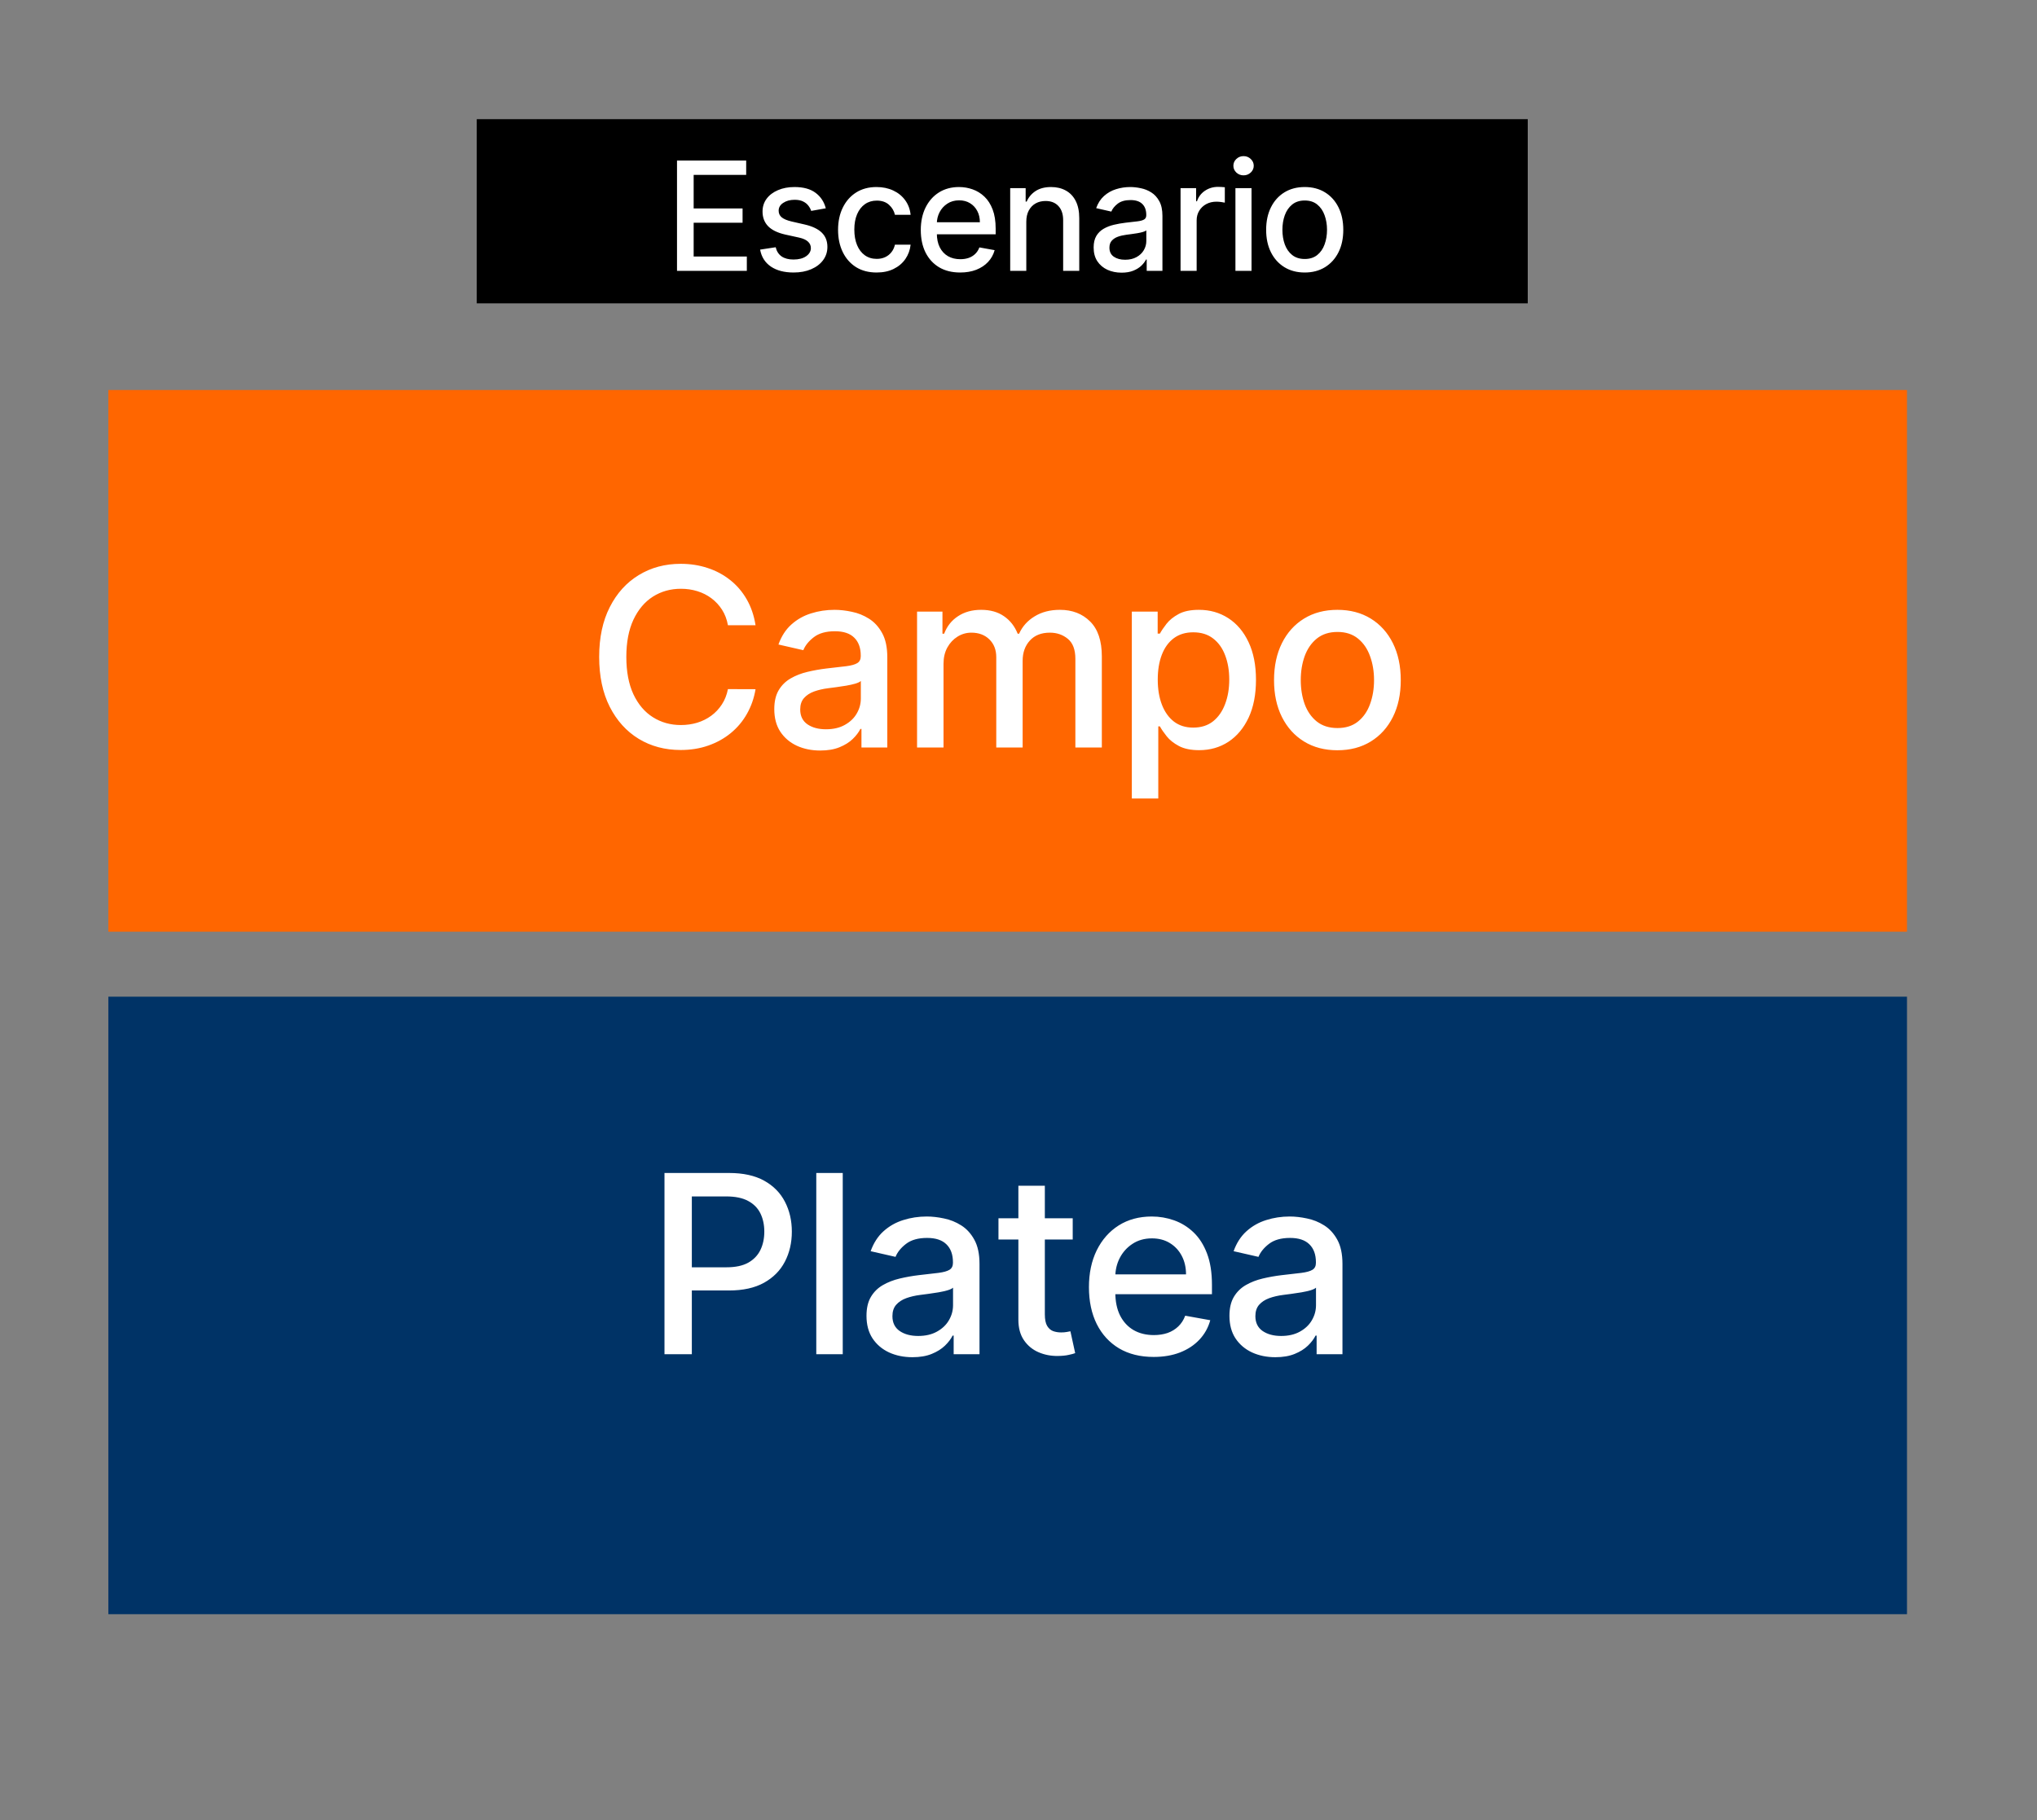<svg width="188" height="168" viewBox="0 0 188 168" fill="none" xmlns="http://www.w3.org/2000/svg">
<rect x="0" y="0" width="188" height="168" fill="#808080" stroke="none"/>
<rect x="44" y="11" width="97" height="17" fill="black"/>
<rect x="10" y="36" width="166" height="50" fill="#FF6600"/>
<rect x="10" y="92" width="166" height="57" fill="#003366"/>
<path d="M61.327 125V108.273H67.29C68.591 108.273 69.669 108.51 70.524 108.983C71.379 109.457 72.019 110.105 72.443 110.927C72.868 111.744 73.081 112.664 73.081 113.688C73.081 114.717 72.865 115.643 72.435 116.465C72.011 117.282 71.368 117.93 70.508 118.409C69.653 118.882 68.577 119.119 67.281 119.119H63.181V116.979H67.053C67.875 116.979 68.542 116.838 69.054 116.555C69.566 116.266 69.941 115.874 70.181 115.379C70.421 114.883 70.54 114.319 70.54 113.688C70.54 113.056 70.421 112.495 70.181 112.005C69.941 111.515 69.563 111.131 69.046 110.854C68.534 110.576 67.859 110.437 67.02 110.437H63.851V125H61.327ZM77.779 108.273V125H75.337V108.273H77.779ZM84.21 125.278C83.415 125.278 82.696 125.131 82.053 124.837C81.411 124.537 80.902 124.104 80.526 123.538C80.156 122.972 79.971 122.277 79.971 121.455C79.971 120.747 80.107 120.165 80.379 119.707C80.651 119.25 81.019 118.888 81.482 118.621C81.945 118.354 82.462 118.153 83.034 118.017C83.605 117.881 84.188 117.777 84.781 117.706C85.533 117.619 86.143 117.548 86.611 117.494C87.079 117.434 87.419 117.339 87.632 117.208C87.844 117.077 87.95 116.865 87.95 116.571V116.514C87.95 115.801 87.749 115.248 87.346 114.856C86.948 114.464 86.355 114.268 85.566 114.268C84.743 114.268 84.095 114.45 83.622 114.815C83.153 115.174 82.829 115.575 82.65 116.016L80.355 115.493C80.627 114.731 81.024 114.115 81.547 113.647C82.075 113.173 82.682 112.83 83.368 112.618C84.055 112.4 84.776 112.291 85.533 112.291C86.034 112.291 86.565 112.351 87.126 112.471C87.692 112.585 88.22 112.798 88.71 113.108C89.206 113.418 89.611 113.862 89.927 114.439C90.243 115.011 90.401 115.754 90.401 116.669V125H88.016V123.285H87.918C87.76 123.601 87.523 123.911 87.207 124.216C86.891 124.521 86.486 124.774 85.99 124.975C85.495 125.177 84.901 125.278 84.21 125.278ZM84.741 123.317C85.416 123.317 85.993 123.184 86.472 122.917C86.957 122.65 87.324 122.302 87.575 121.872C87.831 121.436 87.959 120.971 87.959 120.475V118.858C87.871 118.945 87.703 119.027 87.452 119.103C87.207 119.174 86.927 119.236 86.611 119.291C86.295 119.34 85.987 119.386 85.688 119.43C85.388 119.468 85.138 119.5 84.937 119.528C84.463 119.588 84.03 119.688 83.638 119.83C83.251 119.971 82.941 120.176 82.707 120.442C82.478 120.704 82.364 121.052 82.364 121.488C82.364 122.092 82.587 122.55 83.034 122.86C83.48 123.165 84.049 123.317 84.741 123.317ZM99.004 112.455V114.415H92.151V112.455H99.004ZM93.989 109.449H96.431V121.316C96.431 121.79 96.502 122.147 96.643 122.386C96.785 122.621 96.967 122.781 97.19 122.868C97.419 122.95 97.667 122.991 97.934 122.991C98.13 122.991 98.301 122.977 98.448 122.95C98.595 122.923 98.71 122.901 98.791 122.885L99.232 124.902C99.091 124.956 98.889 125.011 98.628 125.065C98.367 125.125 98.04 125.158 97.648 125.163C97.005 125.174 96.406 125.06 95.851 124.82C95.296 124.581 94.846 124.21 94.503 123.71C94.16 123.209 93.989 122.58 93.989 121.823V109.449ZM106.471 125.253C105.235 125.253 104.171 124.989 103.278 124.461C102.39 123.927 101.704 123.179 101.22 122.215C100.74 121.246 100.501 120.11 100.501 118.809C100.501 117.524 100.74 116.391 101.22 115.411C101.704 114.431 102.379 113.666 103.245 113.116C104.116 112.566 105.135 112.291 106.3 112.291C107.008 112.291 107.694 112.408 108.358 112.642C109.022 112.877 109.619 113.244 110.147 113.745C110.675 114.246 111.091 114.897 111.396 115.697C111.701 116.492 111.854 117.459 111.854 118.597V119.462H101.881V117.633H109.461C109.461 116.99 109.33 116.421 109.069 115.926C108.807 115.425 108.44 115.03 107.966 114.741C107.498 114.453 106.948 114.309 106.316 114.309C105.63 114.309 105.031 114.477 104.519 114.815C104.013 115.147 103.621 115.583 103.343 116.122C103.071 116.655 102.935 117.235 102.935 117.862V119.291C102.935 120.129 103.082 120.843 103.376 121.431C103.675 122.019 104.092 122.468 104.625 122.778C105.159 123.083 105.782 123.236 106.496 123.236C106.959 123.236 107.381 123.17 107.762 123.04C108.143 122.904 108.472 122.702 108.75 122.435C109.028 122.169 109.24 121.839 109.387 121.447L111.699 121.864C111.513 122.544 111.181 123.141 110.702 123.652C110.228 124.159 109.632 124.554 108.913 124.837C108.2 125.114 107.386 125.253 106.471 125.253ZM117.708 125.278C116.913 125.278 116.195 125.131 115.552 124.837C114.91 124.537 114.4 124.104 114.025 123.538C113.654 122.972 113.469 122.277 113.469 121.455C113.469 120.747 113.605 120.165 113.878 119.707C114.15 119.25 114.517 118.888 114.98 118.621C115.443 118.354 115.96 118.153 116.532 118.017C117.104 117.881 117.686 117.777 118.28 117.706C119.031 117.619 119.641 117.548 120.11 117.494C120.578 117.434 120.918 117.339 121.131 117.208C121.343 117.077 121.449 116.865 121.449 116.571V116.514C121.449 115.801 121.248 115.248 120.845 114.856C120.447 114.464 119.854 114.268 119.064 114.268C118.242 114.268 117.594 114.45 117.12 114.815C116.652 115.174 116.328 115.575 116.148 116.016L113.853 115.493C114.125 114.731 114.523 114.115 115.046 113.647C115.574 113.173 116.181 112.83 116.867 112.618C117.553 112.4 118.275 112.291 119.031 112.291C119.532 112.291 120.063 112.351 120.624 112.471C121.19 112.585 121.719 112.798 122.209 113.108C122.704 113.418 123.11 113.862 123.426 114.439C123.741 115.011 123.899 115.754 123.899 116.669V125H121.514V123.285H121.416C121.258 123.601 121.022 123.911 120.706 124.216C120.39 124.521 119.984 124.774 119.489 124.975C118.993 125.177 118.4 125.278 117.708 125.278ZM118.239 123.317C118.914 123.317 119.492 123.184 119.971 122.917C120.455 122.65 120.823 122.302 121.073 121.872C121.329 121.436 121.457 120.971 121.457 120.475V118.858C121.37 118.945 121.201 119.027 120.951 119.103C120.706 119.174 120.425 119.236 120.11 119.291C119.794 119.34 119.486 119.386 119.187 119.43C118.887 119.468 118.637 119.5 118.435 119.528C117.961 119.588 117.529 119.688 117.137 119.83C116.75 119.971 116.44 120.176 116.205 120.442C115.977 120.704 115.862 121.052 115.862 121.488C115.862 122.092 116.086 122.55 116.532 122.86C116.979 123.165 117.548 123.317 118.239 123.317Z" fill="white"/>
<path d="M62.483 25V14.818H68.867V16.141H64.02V19.243H68.534V20.56H64.02V23.678H68.927V25H62.483ZM76.214 19.228L74.867 19.467C74.81 19.294 74.721 19.13 74.598 18.974C74.479 18.819 74.317 18.691 74.111 18.592C73.906 18.492 73.649 18.442 73.34 18.442C72.919 18.442 72.568 18.537 72.286 18.726C72.005 18.912 71.864 19.152 71.864 19.447C71.864 19.702 71.958 19.907 72.147 20.063C72.336 20.219 72.641 20.347 73.062 20.446L74.275 20.724C74.978 20.887 75.501 21.137 75.846 21.475C76.191 21.813 76.363 22.252 76.363 22.793C76.363 23.25 76.231 23.658 75.965 24.016C75.704 24.37 75.337 24.649 74.867 24.851C74.399 25.053 73.857 25.154 73.241 25.154C72.386 25.154 71.688 24.972 71.148 24.607C70.608 24.239 70.276 23.717 70.154 23.041L71.59 22.822C71.68 23.197 71.864 23.48 72.142 23.673C72.421 23.861 72.784 23.956 73.231 23.956C73.718 23.956 74.108 23.855 74.399 23.653C74.691 23.447 74.837 23.197 74.837 22.902C74.837 22.663 74.747 22.463 74.568 22.3C74.393 22.138 74.123 22.015 73.758 21.933L72.465 21.649C71.753 21.487 71.226 21.228 70.884 20.874C70.546 20.519 70.377 20.07 70.377 19.526C70.377 19.076 70.503 18.681 70.755 18.343C71.007 18.005 71.355 17.741 71.799 17.553C72.243 17.36 72.752 17.264 73.326 17.264C74.151 17.264 74.8 17.443 75.274 17.801C75.748 18.156 76.061 18.631 76.214 19.228ZM80.906 25.154C80.167 25.154 79.531 24.987 78.997 24.652C78.467 24.314 78.059 23.848 77.774 23.255C77.489 22.662 77.347 21.982 77.347 21.217C77.347 20.441 77.492 19.757 77.784 19.163C78.076 18.567 78.487 18.101 79.017 17.766C79.547 17.432 80.172 17.264 80.891 17.264C81.471 17.264 81.988 17.372 82.442 17.587C82.896 17.799 83.263 18.098 83.541 18.482C83.823 18.867 83.99 19.316 84.043 19.829H82.597C82.517 19.472 82.335 19.163 82.05 18.905C81.768 18.646 81.39 18.517 80.916 18.517C80.502 18.517 80.139 18.626 79.827 18.845C79.519 19.061 79.279 19.369 79.106 19.77C78.934 20.168 78.848 20.638 78.848 21.182C78.848 21.739 78.932 22.219 79.101 22.624C79.27 23.028 79.509 23.341 79.817 23.563C80.129 23.785 80.495 23.896 80.916 23.896C81.198 23.896 81.453 23.845 81.682 23.742C81.914 23.636 82.108 23.485 82.263 23.29C82.422 23.094 82.534 22.859 82.597 22.584H84.043C83.99 23.078 83.829 23.518 83.561 23.906C83.293 24.294 82.933 24.599 82.482 24.821C82.035 25.043 81.509 25.154 80.906 25.154ZM88.616 25.154C87.864 25.154 87.216 24.993 86.672 24.672C86.132 24.347 85.714 23.891 85.419 23.305C85.128 22.715 84.982 22.024 84.982 21.232C84.982 20.449 85.128 19.76 85.419 19.163C85.714 18.567 86.125 18.101 86.652 17.766C87.183 17.432 87.802 17.264 88.512 17.264C88.942 17.264 89.36 17.335 89.764 17.478C90.169 17.62 90.532 17.844 90.853 18.149C91.175 18.454 91.428 18.85 91.614 19.337C91.799 19.821 91.892 20.41 91.892 21.102V21.629H85.822V20.516H90.436C90.436 20.125 90.356 19.778 90.197 19.477C90.038 19.172 89.814 18.931 89.526 18.756C89.241 18.58 88.906 18.492 88.522 18.492C88.104 18.492 87.739 18.595 87.428 18.8C87.12 19.003 86.881 19.268 86.712 19.596C86.546 19.921 86.463 20.274 86.463 20.655V21.525C86.463 22.035 86.553 22.47 86.732 22.827C86.914 23.185 87.168 23.459 87.493 23.648C87.817 23.833 88.197 23.926 88.631 23.926C88.913 23.926 89.17 23.886 89.402 23.807C89.634 23.724 89.834 23.601 90.003 23.439C90.172 23.276 90.301 23.076 90.391 22.837L91.798 23.091C91.685 23.505 91.483 23.868 91.191 24.18C90.903 24.488 90.54 24.728 90.103 24.901C89.668 25.07 89.173 25.154 88.616 25.154ZM94.72 20.466V25H93.234V17.364H94.66V18.607H94.755C94.931 18.202 95.206 17.877 95.58 17.632C95.958 17.387 96.434 17.264 97.007 17.264C97.528 17.264 97.983 17.374 98.374 17.592C98.765 17.808 99.069 18.129 99.284 18.557C99.499 18.984 99.607 19.513 99.607 20.143V25H98.121V20.322C98.121 19.768 97.977 19.336 97.688 19.024C97.4 18.709 97.004 18.552 96.5 18.552C96.155 18.552 95.849 18.626 95.58 18.776C95.315 18.925 95.105 19.143 94.949 19.432C94.796 19.717 94.72 20.062 94.72 20.466ZM103.515 25.169C103.031 25.169 102.594 25.079 102.203 24.901C101.812 24.718 101.502 24.455 101.273 24.11C101.048 23.765 100.935 23.343 100.935 22.842C100.935 22.412 101.018 22.057 101.183 21.778C101.349 21.5 101.573 21.28 101.855 21.117C102.136 20.955 102.451 20.832 102.799 20.749C103.147 20.666 103.502 20.604 103.863 20.56C104.321 20.507 104.692 20.464 104.977 20.431C105.262 20.395 105.469 20.337 105.598 20.257C105.728 20.178 105.792 20.048 105.792 19.869V19.834C105.792 19.4 105.67 19.064 105.424 18.825C105.182 18.587 104.821 18.467 104.34 18.467C103.84 18.467 103.446 18.578 103.157 18.8C102.872 19.019 102.675 19.263 102.566 19.531L101.169 19.213C101.334 18.749 101.576 18.375 101.894 18.09C102.216 17.801 102.585 17.592 103.003 17.463C103.421 17.331 103.86 17.264 104.321 17.264C104.625 17.264 104.949 17.301 105.29 17.374C105.635 17.443 105.956 17.572 106.255 17.761C106.556 17.95 106.803 18.22 106.995 18.572C107.188 18.92 107.284 19.372 107.284 19.929V25H105.832V23.956H105.772C105.676 24.148 105.532 24.337 105.34 24.523C105.147 24.708 104.901 24.863 104.599 24.985C104.297 25.108 103.936 25.169 103.515 25.169ZM103.838 23.976C104.249 23.976 104.601 23.895 104.892 23.732C105.187 23.57 105.411 23.358 105.563 23.096C105.719 22.831 105.797 22.547 105.797 22.246V21.261C105.744 21.314 105.641 21.364 105.489 21.41C105.34 21.454 105.169 21.492 104.977 21.525C104.785 21.555 104.597 21.583 104.415 21.609C104.233 21.633 104.08 21.652 103.958 21.669C103.669 21.706 103.406 21.767 103.167 21.853C102.932 21.939 102.743 22.063 102.6 22.226C102.461 22.385 102.392 22.597 102.392 22.862C102.392 23.23 102.527 23.509 102.799 23.697C103.071 23.883 103.417 23.976 103.838 23.976ZM108.956 25V17.364H110.392V18.577H110.472C110.611 18.166 110.856 17.843 111.208 17.607C111.562 17.369 111.963 17.249 112.411 17.249C112.504 17.249 112.613 17.253 112.739 17.259C112.868 17.266 112.969 17.274 113.042 17.284V18.706C112.983 18.689 112.876 18.671 112.724 18.651C112.572 18.628 112.419 18.616 112.267 18.616C111.915 18.616 111.602 18.691 111.327 18.84C111.055 18.986 110.84 19.19 110.681 19.452C110.522 19.71 110.442 20.005 110.442 20.337V25H108.956ZM114.021 25V17.364H115.507V25H114.021ZM114.771 16.185C114.513 16.185 114.291 16.099 114.105 15.927C113.923 15.751 113.832 15.542 113.832 15.3C113.832 15.055 113.923 14.846 114.105 14.674C114.291 14.498 114.513 14.411 114.771 14.411C115.03 14.411 115.25 14.498 115.433 14.674C115.618 14.846 115.711 15.055 115.711 15.3C115.711 15.542 115.618 15.751 115.433 15.927C115.25 16.099 115.03 16.185 114.771 16.185ZM120.416 25.154C119.7 25.154 119.075 24.99 118.541 24.662C118.008 24.334 117.593 23.875 117.298 23.285C117.003 22.695 116.856 22.005 116.856 21.217C116.856 20.424 117.003 19.732 117.298 19.139C117.593 18.545 118.008 18.084 118.541 17.756C119.075 17.428 119.7 17.264 120.416 17.264C121.131 17.264 121.756 17.428 122.29 17.756C122.823 18.084 123.238 18.545 123.533 19.139C123.828 19.732 123.975 20.424 123.975 21.217C123.975 22.005 123.828 22.695 123.533 23.285C123.238 23.875 122.823 24.334 122.29 24.662C121.756 24.99 121.131 25.154 120.416 25.154ZM120.421 23.906C120.885 23.906 121.269 23.784 121.574 23.538C121.879 23.293 122.104 22.967 122.25 22.559C122.399 22.151 122.474 21.702 122.474 21.212C122.474 20.724 122.399 20.277 122.25 19.869C122.104 19.458 121.879 19.129 121.574 18.88C121.269 18.631 120.885 18.507 120.421 18.507C119.953 18.507 119.565 18.631 119.257 18.88C118.952 19.129 118.725 19.458 118.576 19.869C118.43 20.277 118.357 20.724 118.357 21.212C118.357 21.702 118.43 22.151 118.576 22.559C118.725 22.967 118.952 23.293 119.257 23.538C119.565 23.784 119.953 23.906 120.421 23.906Z" fill="white"/>
<path d="M69.731 57.712H67.183C67.085 57.168 66.902 56.689 66.635 56.275C66.368 55.861 66.042 55.51 65.655 55.221C65.269 54.933 64.836 54.715 64.356 54.568C63.883 54.421 63.379 54.347 62.846 54.347C61.882 54.347 61.019 54.59 60.256 55.074C59.499 55.559 58.901 56.269 58.459 57.206C58.024 58.142 57.806 59.286 57.806 60.636C57.806 61.998 58.024 63.147 58.459 64.083C58.901 65.02 59.502 65.728 60.265 66.207C61.027 66.686 61.885 66.925 62.837 66.925C63.365 66.925 63.867 66.855 64.34 66.713C64.819 66.566 65.252 66.351 65.639 66.068C66.025 65.785 66.352 65.439 66.619 65.031C66.891 64.617 67.079 64.143 67.183 63.609L69.731 63.617C69.595 64.44 69.331 65.197 68.939 65.888C68.552 66.574 68.054 67.168 67.444 67.669C66.84 68.164 66.148 68.548 65.369 68.82C64.591 69.093 63.741 69.229 62.821 69.229C61.373 69.229 60.082 68.886 58.95 68.2C57.817 67.508 56.924 66.52 56.271 65.235C55.623 63.95 55.299 62.417 55.299 60.636C55.299 58.85 55.625 57.318 56.279 56.038C56.932 54.753 57.825 53.767 58.958 53.081C60.09 52.39 61.378 52.044 62.821 52.044C63.709 52.044 64.536 52.172 65.304 52.428C66.077 52.678 66.771 53.049 67.387 53.539C68.002 54.023 68.511 54.617 68.914 55.319C69.317 56.016 69.589 56.814 69.731 57.712ZM75.7 69.278C74.905 69.278 74.186 69.131 73.543 68.837C72.901 68.537 72.392 68.104 72.016 67.538C71.646 66.972 71.461 66.278 71.461 65.455C71.461 64.747 71.597 64.165 71.869 63.707C72.141 63.25 72.509 62.888 72.972 62.621C73.434 62.354 73.952 62.153 74.524 62.017C75.095 61.881 75.678 61.777 76.271 61.706C77.023 61.619 77.633 61.548 78.101 61.494C78.569 61.434 78.91 61.339 79.122 61.208C79.334 61.077 79.441 60.865 79.441 60.571V60.514C79.441 59.8 79.239 59.248 78.836 58.856C78.439 58.464 77.845 58.268 77.055 58.268C76.233 58.268 75.585 58.45 75.112 58.815C74.643 59.174 74.319 59.575 74.14 60.016L71.845 59.493C72.117 58.731 72.514 58.115 73.037 57.647C73.565 57.173 74.172 56.83 74.858 56.618C75.544 56.4 76.266 56.291 77.023 56.291C77.524 56.291 78.055 56.351 78.615 56.471C79.182 56.585 79.71 56.798 80.2 57.108C80.696 57.418 81.101 57.862 81.417 58.439C81.733 59.011 81.891 59.754 81.891 60.669V69H79.506V67.285H79.408C79.25 67.601 79.013 67.911 78.697 68.216C78.381 68.521 77.976 68.774 77.48 68.975C76.985 69.177 76.391 69.278 75.7 69.278ZM76.231 67.317C76.906 67.317 77.483 67.184 77.962 66.917C78.447 66.65 78.814 66.302 79.065 65.872C79.321 65.436 79.449 64.971 79.449 64.475V62.858C79.362 62.945 79.193 63.027 78.942 63.103C78.697 63.174 78.417 63.236 78.101 63.291C77.785 63.34 77.478 63.386 77.178 63.43C76.879 63.468 76.628 63.501 76.427 63.528C75.953 63.588 75.52 63.688 75.128 63.83C74.741 63.971 74.431 64.176 74.197 64.442C73.968 64.704 73.854 65.052 73.854 65.488C73.854 66.092 74.077 66.55 74.524 66.86C74.97 67.165 75.539 67.317 76.231 67.317ZM84.638 69V56.455H86.982V58.496H87.137C87.398 57.805 87.826 57.266 88.419 56.879C89.013 56.487 89.723 56.291 90.551 56.291C91.389 56.291 92.092 56.487 92.658 56.879C93.23 57.271 93.652 57.81 93.924 58.496H94.055C94.354 57.827 94.831 57.293 95.484 56.896C96.138 56.493 96.916 56.291 97.82 56.291C98.958 56.291 99.886 56.648 100.605 57.361C101.329 58.075 101.691 59.15 101.691 60.587V69H99.249V60.816C99.249 59.967 99.018 59.351 98.555 58.97C98.092 58.589 97.54 58.398 96.897 58.398C96.102 58.398 95.484 58.644 95.043 59.133C94.602 59.618 94.382 60.242 94.382 61.004V69H91.948V60.661C91.948 59.98 91.735 59.433 91.31 59.019C90.886 58.605 90.333 58.398 89.652 58.398C89.19 58.398 88.762 58.521 88.37 58.766C87.984 59.006 87.67 59.34 87.431 59.771C87.197 60.201 87.08 60.699 87.08 61.265V69H84.638ZM104.459 73.704V56.455H106.844V58.488H107.048C107.189 58.227 107.394 57.925 107.66 57.582C107.927 57.239 108.297 56.939 108.771 56.683C109.245 56.422 109.871 56.291 110.65 56.291C111.662 56.291 112.566 56.547 113.361 57.059C114.156 57.571 114.78 58.309 115.232 59.272C115.689 60.236 115.918 61.396 115.918 62.752C115.918 64.108 115.692 65.27 115.24 66.239C114.788 67.203 114.167 67.946 113.378 68.469C112.588 68.986 111.687 69.245 110.674 69.245C109.912 69.245 109.288 69.117 108.804 68.861C108.325 68.605 107.949 68.306 107.677 67.963C107.404 67.62 107.195 67.315 107.048 67.048H106.901V73.704H104.459ZM106.852 62.727C106.852 63.609 106.98 64.383 107.236 65.047C107.492 65.711 107.862 66.231 108.346 66.607C108.831 66.977 109.425 67.162 110.127 67.162C110.857 67.162 111.466 66.969 111.957 66.582C112.447 66.19 112.817 65.659 113.067 64.99C113.323 64.32 113.451 63.566 113.451 62.727C113.451 61.9 113.326 61.156 113.075 60.498C112.83 59.839 112.46 59.319 111.965 58.938C111.475 58.556 110.862 58.366 110.127 58.366C109.419 58.366 108.82 58.548 108.33 58.913C107.845 59.278 107.478 59.787 107.227 60.44C106.977 61.094 106.852 61.856 106.852 62.727ZM123.432 69.253C122.256 69.253 121.23 68.984 120.353 68.445C119.477 67.906 118.796 67.151 118.311 66.182C117.827 65.213 117.584 64.08 117.584 62.784C117.584 61.483 117.827 60.345 118.311 59.37C118.796 58.396 119.477 57.639 120.353 57.1C121.23 56.561 122.256 56.291 123.432 56.291C124.609 56.291 125.635 56.561 126.512 57.1C127.388 57.639 128.069 58.396 128.554 59.37C129.038 60.345 129.28 61.483 129.28 62.784C129.28 64.08 129.038 65.213 128.554 66.182C128.069 67.151 127.388 67.906 126.512 68.445C125.635 68.984 124.609 69.253 123.432 69.253ZM123.441 67.203C124.203 67.203 124.835 67.002 125.335 66.599C125.836 66.196 126.207 65.659 126.446 64.99C126.691 64.32 126.814 63.582 126.814 62.776C126.814 61.976 126.691 61.241 126.446 60.571C126.207 59.896 125.836 59.354 125.335 58.946C124.835 58.537 124.203 58.333 123.441 58.333C122.673 58.333 122.036 58.537 121.529 58.946C121.028 59.354 120.655 59.896 120.41 60.571C120.171 61.241 120.051 61.976 120.051 62.776C120.051 63.582 120.171 64.32 120.41 64.99C120.655 65.659 121.028 66.196 121.529 66.599C122.036 67.002 122.673 67.203 123.441 67.203Z" fill="white"/>
</svg>
